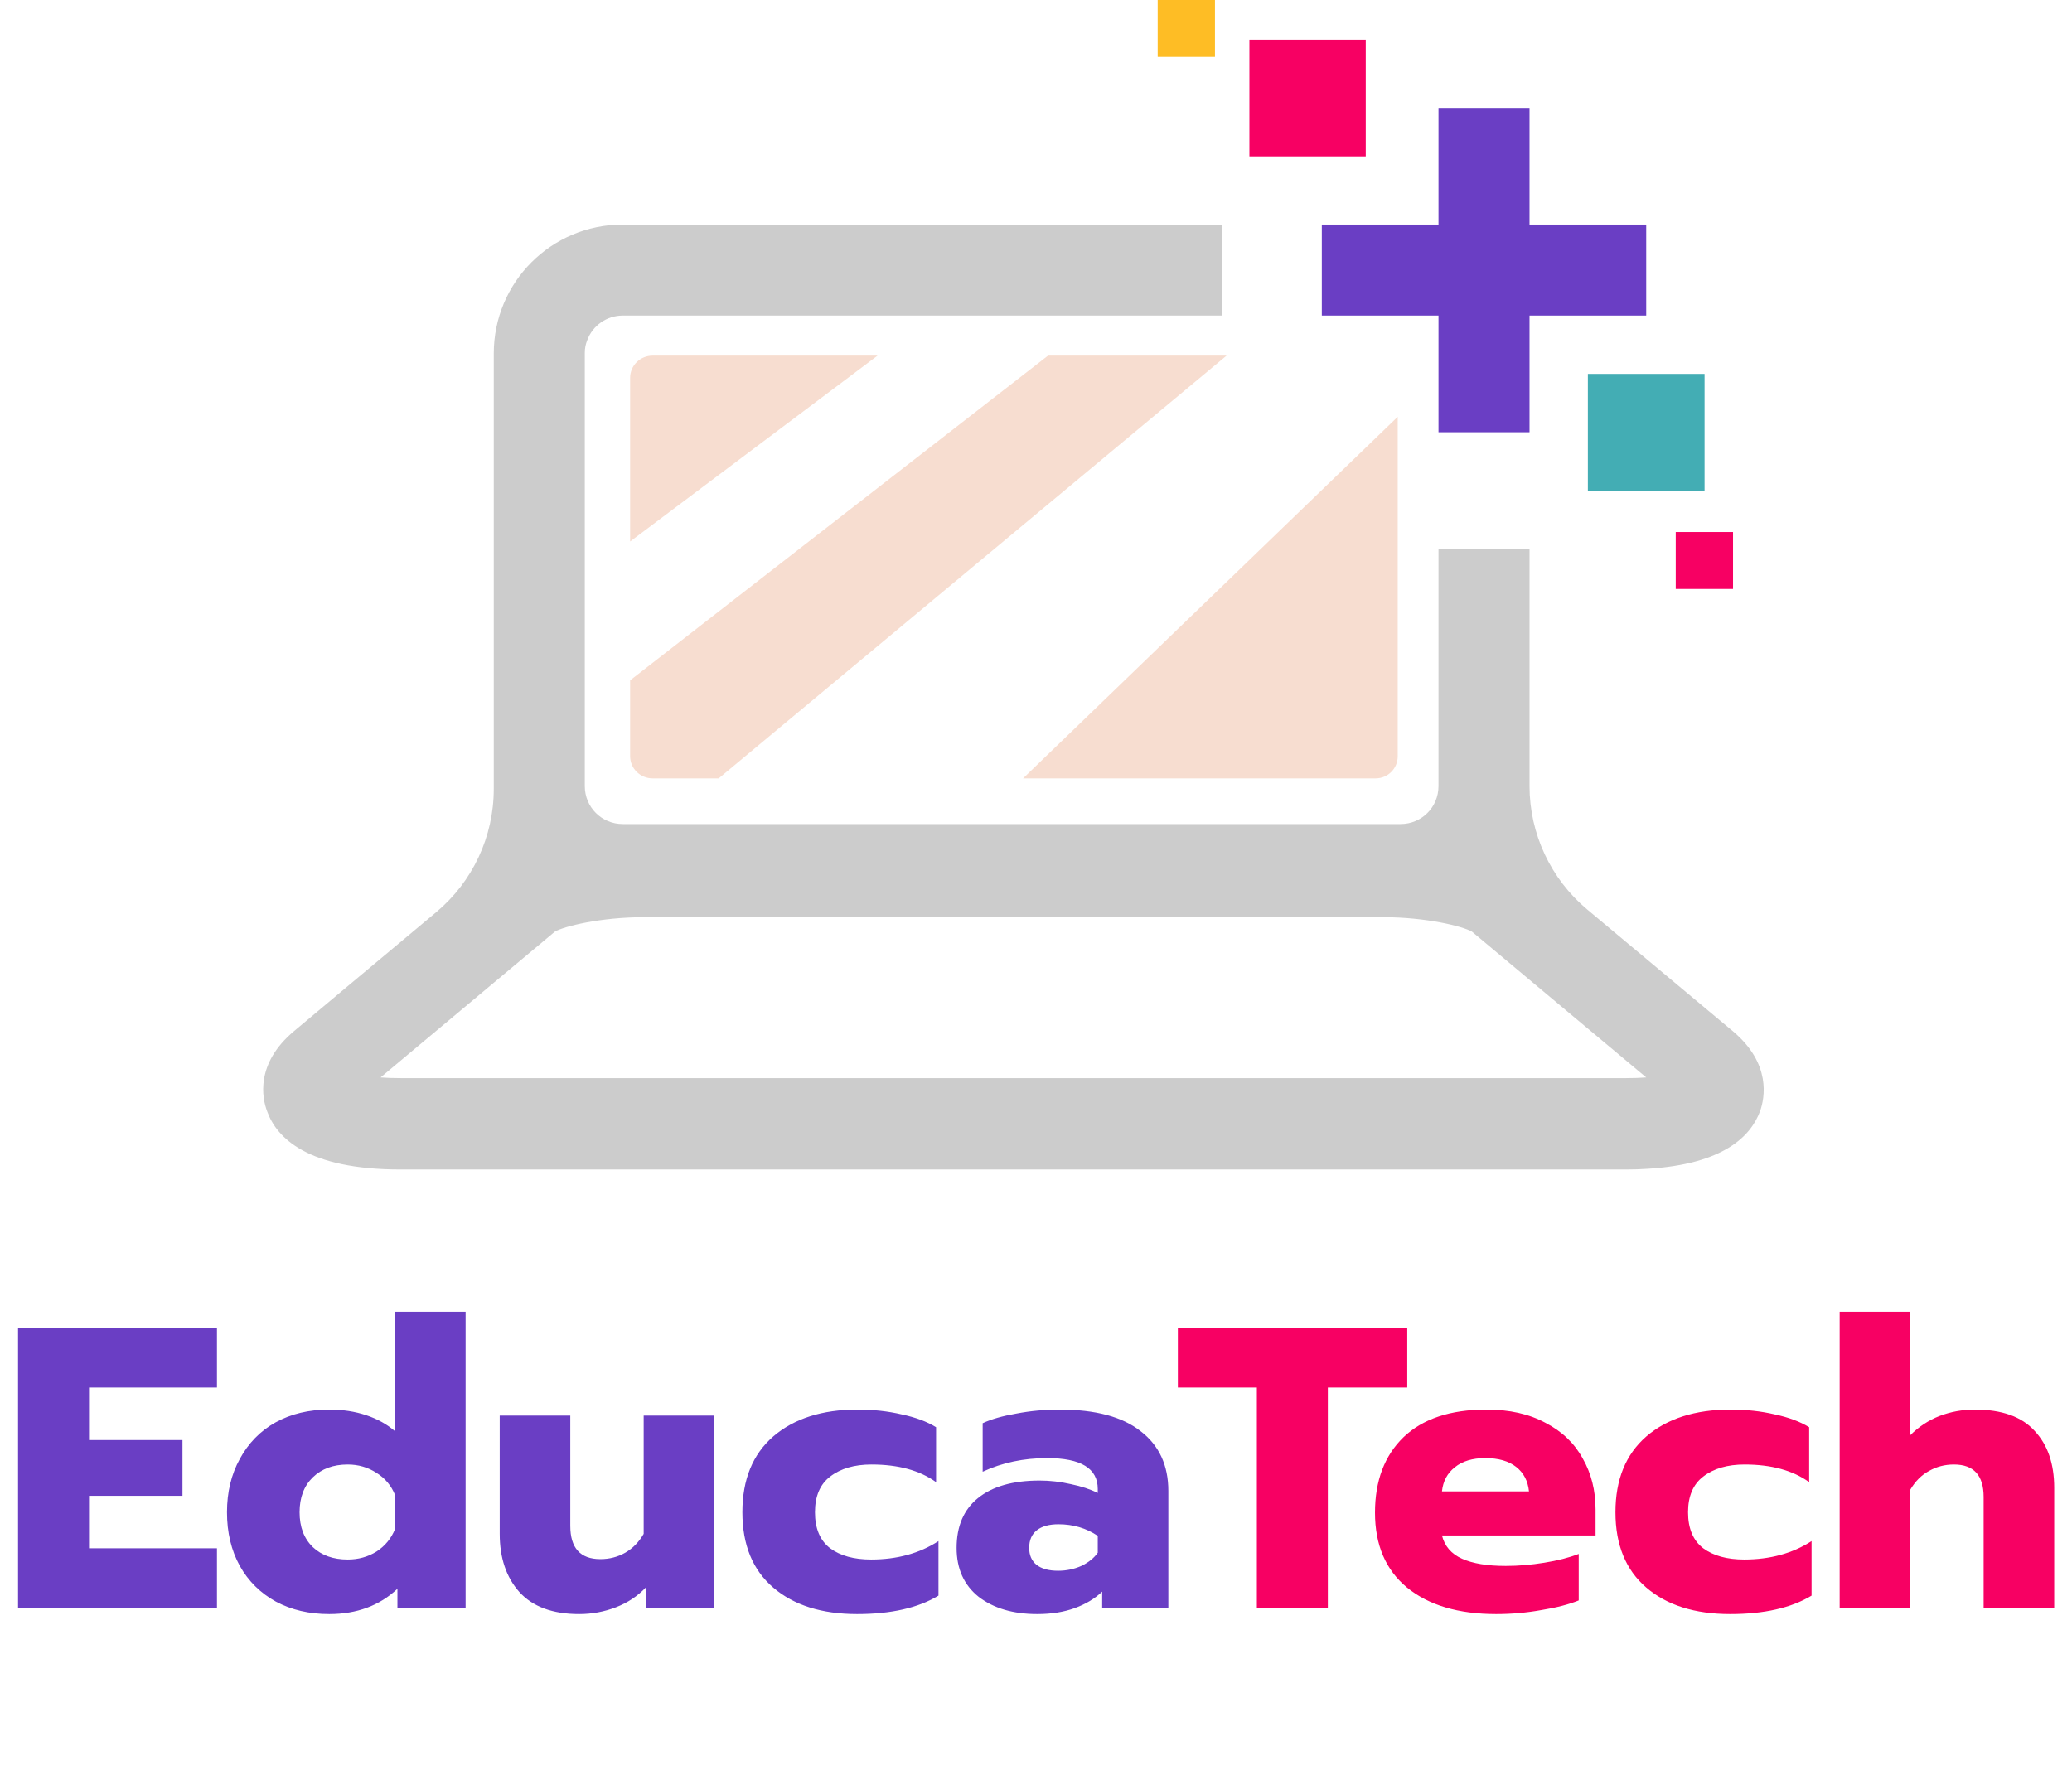 <svg width="496" height="425" viewBox="0 0 496 425" fill="none" xmlns="http://www.w3.org/2000/svg">
<path fill-rule="evenodd" clip-rule="evenodd" d="M421.335 266.034C419.147 271.923 412.753 278.738 394.328 279.832C392.757 279.944 391.075 280 389.28 280H95.902C73.607 280 66.203 272.428 63.931 266.034C62.753 262.921 61.071 254.676 70.409 246.851L83.366 235.998L104.4 218.413C113.15 211.094 118.198 200.325 118.198 188.882V84.639C118.198 67.56 131.996 53.762 149.075 53.762H292.609V75.553H149.075C145.205 75.553 141.84 77.993 140.578 81.442C140.185 82.396 139.989 83.406 139.989 84.471C139.989 84.583 139.989 84.639 139.989 84.639V188.209C139.989 193.257 144.027 197.296 149.075 197.296H335.265C340.313 197.296 344.352 193.257 344.352 188.209V131.418H366.143V188.209C366.143 199.567 371.191 210.421 379.941 217.74L414.772 246.851C424.111 254.676 422.429 262.921 421.335 266.034ZM394.075 257.957L352.345 223.041C350.157 221.779 341.407 219.591 331.059 219.591H154.208C143.775 219.591 135.025 221.779 132.837 223.041L91.106 257.957C92.509 258.069 94.107 258.125 95.902 258.125H389.28C391.075 258.125 392.673 258.069 394.075 257.957Z" fill="#CCCCCC"/>
<path d="M316.419 75.553H344.352V103.486H366.143V75.553H394.075V53.762H366.143V25.829H344.352V53.762H316.419V75.553Z" fill="#6A3EC4"/>
<path d="M277.128 0H290.842V13.63H277.128V0Z" fill="#FEBD25"/>
<path d="M299.087 9.507H326.936V37.44H299.087V9.507Z" fill="#F70063"/>
<path d="M401.143 127.38H414.857V141.01H401.143V127.38Z" fill="#F70063"/>
<path d="M380.109 89.519H408.042V117.452H380.109V89.519Z" fill="#43ADB4"/>
<path d="M150.842 90.445V129.651L210.073 85.144H156.227C153.282 85.144 150.842 87.5 150.842 90.445Z" fill="#F7DDD0"/>
<path d="M150.842 162.885V181.058C150.842 184.002 153.282 186.358 156.227 186.358H172.044L293.619 85.144H250.878L150.842 162.885Z" fill="#F7DDD0"/>
<path d="M329.292 186.358C332.236 186.358 334.592 184.002 334.592 181.058V99.784L244.905 186.358H329.292Z" fill="#F7DDD0"/>
<path d="M4.32 317.896H51.936V332.2H21.312V344.776H43.68V358.12H21.312V370.696H51.936V385H4.32V317.896ZM78.817 386.44C74.017 386.44 69.761 385.448 66.049 383.464C62.337 381.416 59.458 378.568 57.41 374.92C55.361 371.208 54.337 366.92 54.337 362.056C54.337 357.256 55.361 353 57.41 349.288C59.458 345.512 62.306 342.6 65.954 340.552C69.665 338.504 73.954 337.48 78.817 337.48C82.017 337.48 84.962 337.928 87.65 338.824C90.338 339.72 92.641 341 94.561 342.664V314.056H111.458V385H95.138V380.392C90.85 384.424 85.409 386.44 78.817 386.44ZM83.234 373.384C85.793 373.384 88.097 372.744 90.145 371.464C92.194 370.12 93.665 368.328 94.561 366.088V357.928C93.665 355.688 92.194 353.928 90.145 352.648C88.097 351.304 85.793 350.632 83.234 350.632C79.778 350.632 76.993 351.656 74.882 353.704C72.769 355.752 71.713 358.536 71.713 362.056C71.713 365.576 72.769 368.36 74.882 370.408C76.993 372.392 79.778 373.384 83.234 373.384ZM138.629 386.44C132.293 386.44 127.525 384.68 124.325 381.16C121.189 377.64 119.621 373 119.621 367.24V338.92H136.517V365.32C136.517 370.632 138.917 373.288 143.717 373.288C145.893 373.288 147.877 372.776 149.669 371.752C151.461 370.728 152.933 369.224 154.085 367.24V338.92H170.981V385H154.661V380.008C152.677 382.12 150.277 383.72 147.461 384.808C144.645 385.896 141.701 386.44 138.629 386.44ZM205.169 386.44C196.721 386.44 190.033 384.328 185.105 380.104C180.177 375.88 177.713 369.864 177.713 362.056C177.713 354.248 180.177 348.2 185.105 343.912C190.097 339.624 196.817 337.48 205.265 337.48C209.041 337.48 212.561 337.864 215.825 338.632C219.153 339.336 221.905 340.36 224.081 341.704V354.856C220.177 352.04 215.025 350.632 208.625 350.632C204.529 350.632 201.233 351.592 198.737 353.512C196.305 355.368 195.089 358.216 195.089 362.056C195.089 365.96 196.305 368.84 198.737 370.696C201.169 372.488 204.433 373.384 208.529 373.384C214.737 373.384 220.113 371.912 224.656 368.968V382.024C219.793 384.968 213.297 386.44 205.169 386.44ZM248.29 386.44C242.53 386.44 237.858 385.064 234.274 382.312C230.754 379.496 228.994 375.592 228.994 370.6C228.994 365.416 230.69 361.448 234.082 358.696C237.538 355.88 242.466 354.472 248.866 354.472C251.362 354.472 253.858 354.76 256.354 355.336C258.85 355.848 260.994 356.552 262.786 357.448V356.488C262.786 351.56 258.754 349.096 250.69 349.096C245.058 349.096 239.906 350.184 235.234 352.36V340.744C237.282 339.784 239.97 339.016 243.298 338.44C246.626 337.8 250.082 337.48 253.666 337.48C262.242 337.48 268.706 339.208 273.058 342.664C277.474 346.056 279.682 350.824 279.682 356.968V385H263.842V381.064C262.114 382.728 259.938 384.04 257.314 385C254.69 385.96 251.682 386.44 248.29 386.44ZM253.282 376.072C255.266 376.072 257.122 375.688 258.85 374.92C260.578 374.088 261.89 373.032 262.786 371.752V367.72C260.034 365.864 256.898 364.936 253.378 364.936C251.138 364.936 249.41 365.416 248.194 366.376C246.978 367.336 246.37 368.744 246.37 370.6C246.37 372.328 246.946 373.672 248.098 374.632C249.314 375.592 251.042 376.072 253.282 376.072Z" fill="#6A3EC4"/>
<path d="M300.872 332.2H281.96V317.896H336.872V332.2H317.864V385H300.872V332.2ZM358.142 386.44C349.118 386.44 342.014 384.328 336.83 380.104C331.71 375.88 329.15 369.896 329.15 362.152C329.15 354.536 331.422 348.52 335.966 344.104C340.574 339.688 347.198 337.48 355.838 337.48C361.342 337.48 366.046 338.536 369.95 340.648C373.918 342.696 376.894 345.544 378.878 349.192C380.926 352.776 381.95 356.84 381.95 361.384V367.624H345.182C345.822 370.184 347.422 372.04 349.982 373.192C352.542 374.344 356.03 374.92 360.446 374.92C363.454 374.92 366.526 374.664 369.662 374.152C372.862 373.64 375.614 372.936 377.918 372.04V383.176C375.55 384.136 372.574 384.904 368.99 385.48C365.47 386.12 361.854 386.44 358.142 386.44ZM366.014 357.064C365.758 354.568 364.734 352.616 362.942 351.208C361.15 349.8 358.686 349.096 355.55 349.096C352.478 349.096 350.046 349.832 348.254 351.304C346.462 352.712 345.438 354.632 345.182 357.064H366.014ZM414.169 386.44C405.721 386.44 399.033 384.328 394.105 380.104C389.177 375.88 386.713 369.864 386.713 362.056C386.713 354.248 389.177 348.2 394.105 343.912C399.097 339.624 405.817 337.48 414.265 337.48C418.041 337.48 421.561 337.864 424.825 338.632C428.153 339.336 430.905 340.36 433.081 341.704V354.856C429.177 352.04 424.025 350.632 417.625 350.632C413.529 350.632 410.233 351.592 407.737 353.512C405.305 355.368 404.089 358.216 404.089 362.056C404.089 365.96 405.305 368.84 407.737 370.696C410.169 372.488 413.433 373.384 417.529 373.384C423.737 373.384 429.113 371.912 433.656 368.968V382.024C428.793 384.968 422.297 386.44 414.169 386.44ZM440.383 314.056H457.279V343.624C459.327 341.576 461.663 340.04 464.286 339.016C466.975 337.992 469.791 337.48 472.735 337.48C479.199 337.48 483.967 339.176 487.039 342.568C490.175 345.896 491.743 350.44 491.743 356.2V385H474.847V358.408C474.847 353.224 472.479 350.632 467.743 350.632C465.567 350.632 463.583 351.144 461.791 352.168C459.999 353.128 458.495 354.632 457.279 356.68V385H440.383V314.056Z" fill="#F70063"/>
</svg>
